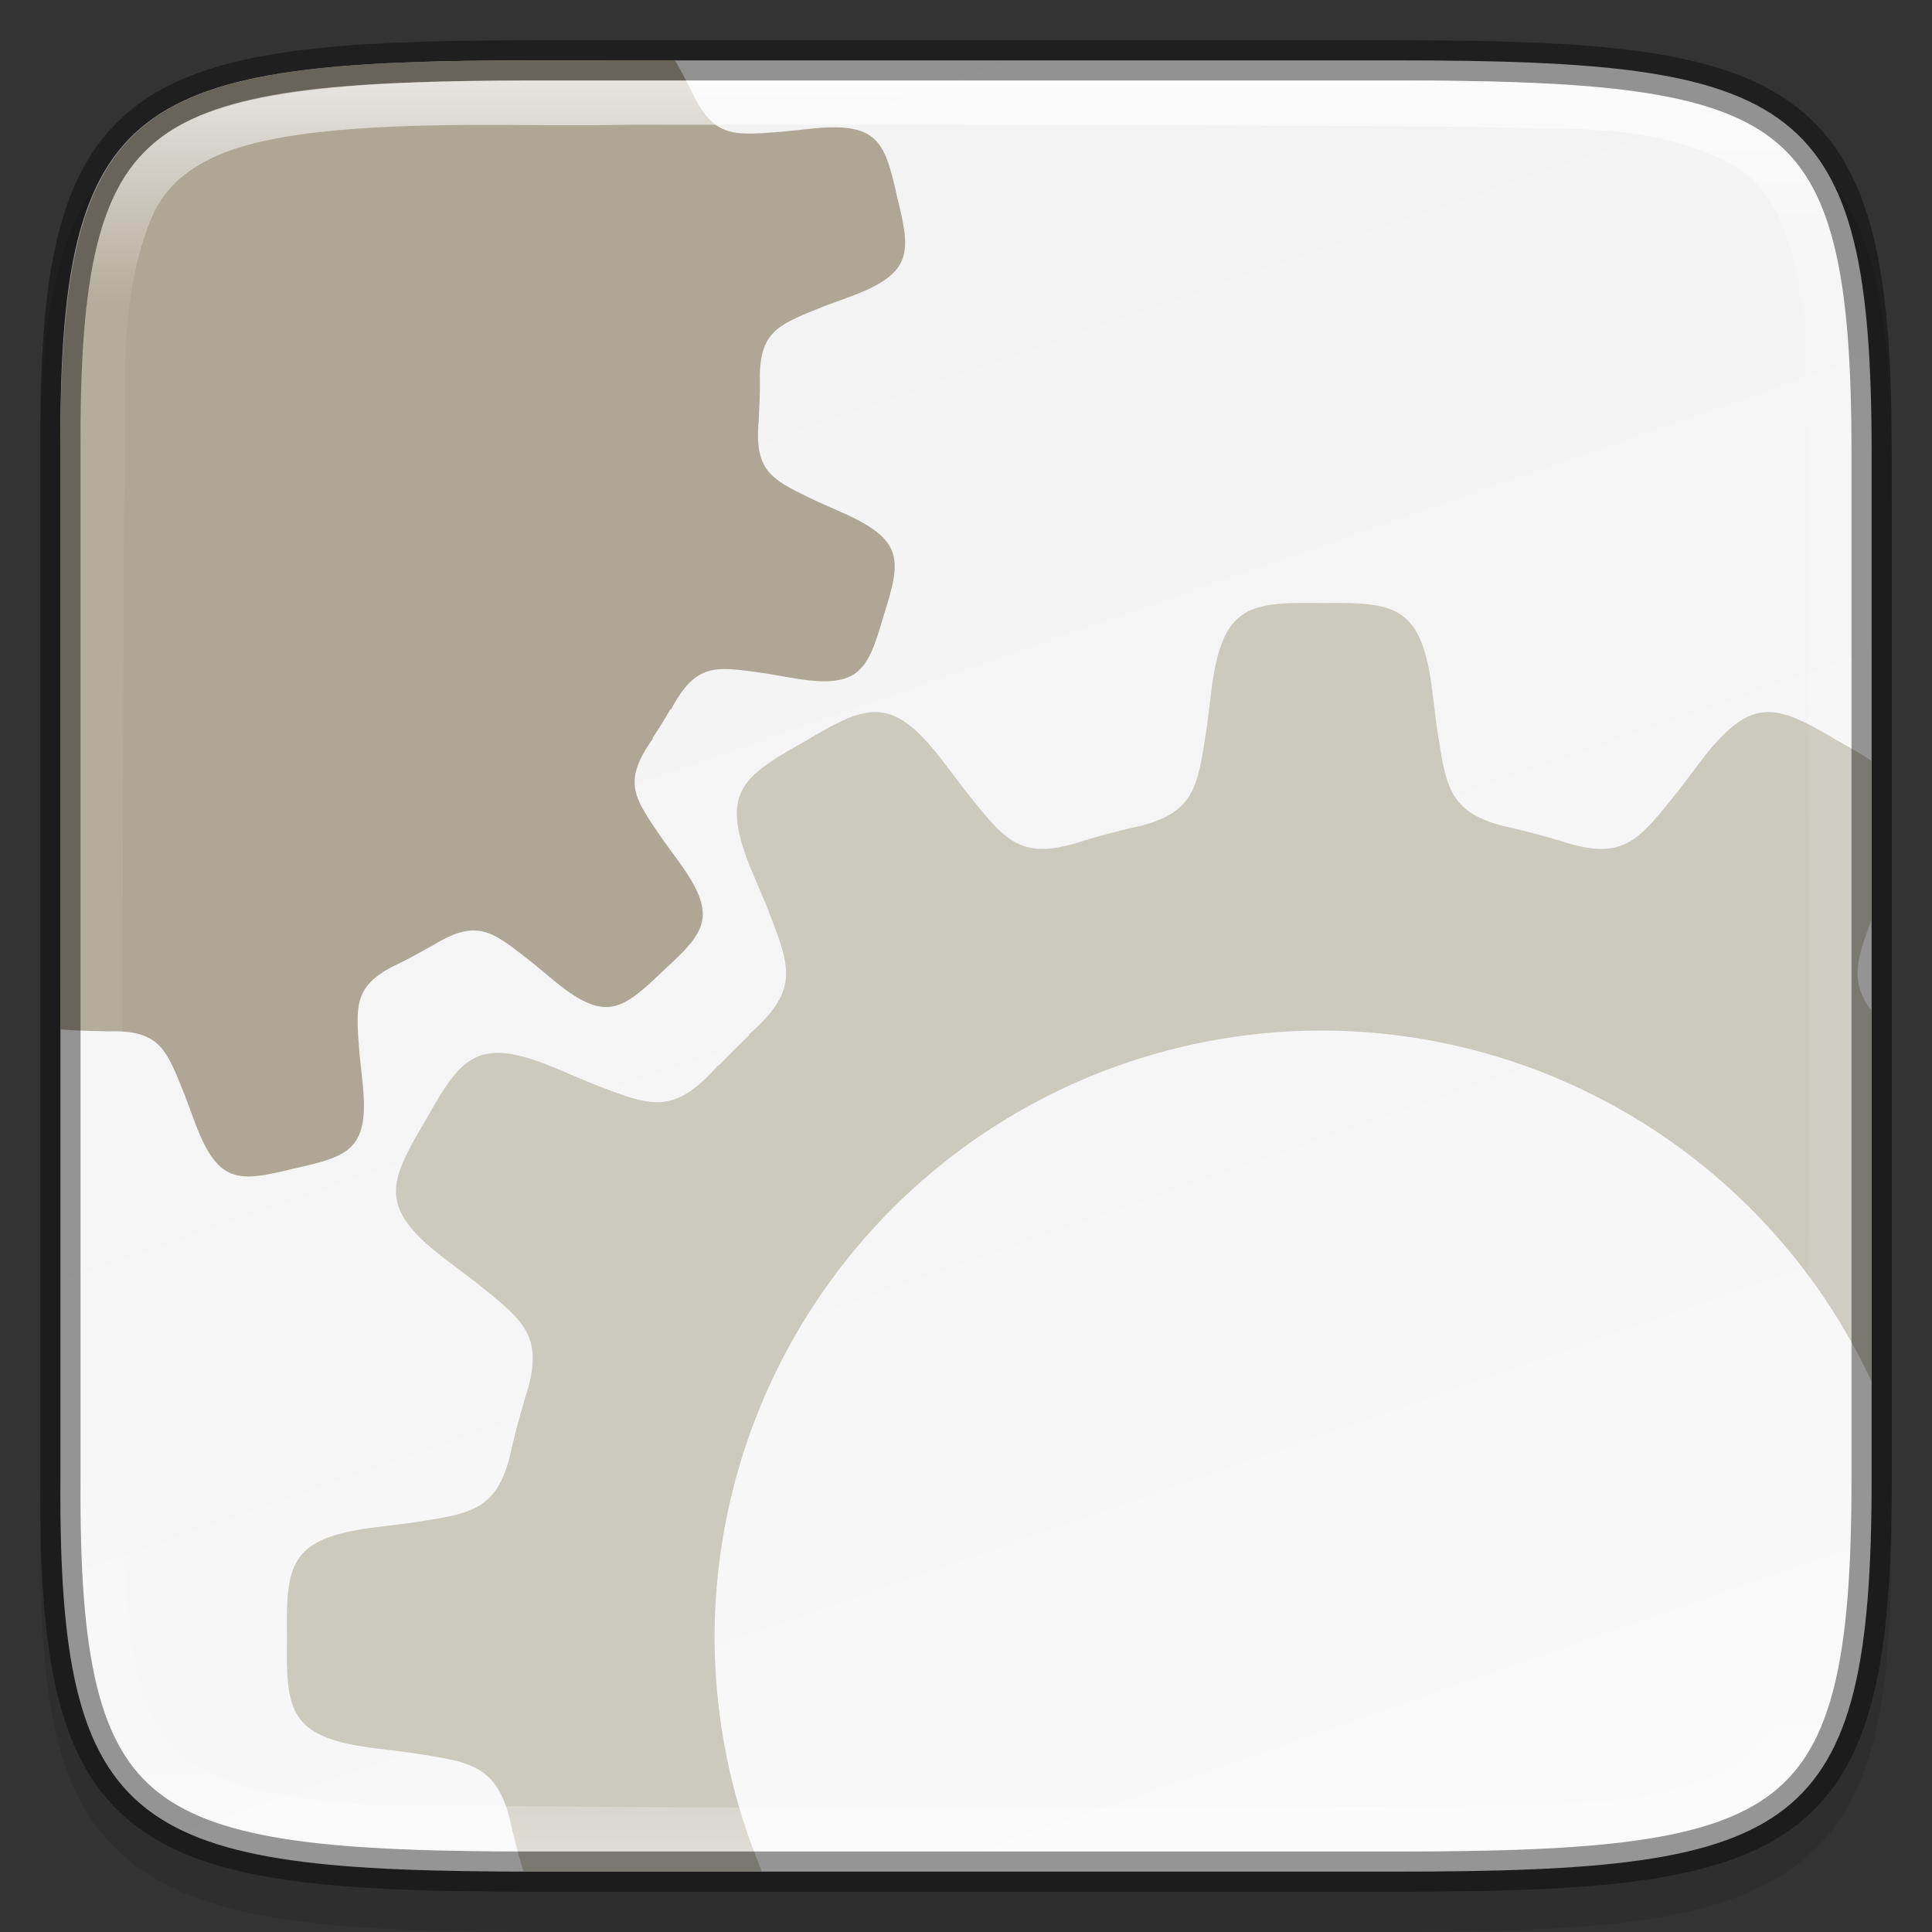 <svg xmlns:dc="http://purl.org/dc/elements/1.1/" xmlns:cc="http://creativecommons.org/ns#" xmlns:rdf="http://www.w3.org/1999/02/22-rdf-syntax-ns#" xmlns:svg="http://www.w3.org/2000/svg" xmlns="http://www.w3.org/2000/svg" xmlns:xlink="http://www.w3.org/1999/xlink" style="display:inline;enable-background:new" version="1.0" id="svg11300" height="48" width="48">
  <rect width="100%" height="100%" fill="#333333" stroke="none"/>
  <title id="title3004">Yaru Icon Theme Template</title>
  <defs id="defs3">
    <linearGradient gradientTransform="rotate(90,344,84)" gradientUnits="userSpaceOnUse" y2="76" x2="367" y1="92" x1="321" id="linearGradient1686" xlink:href="#linearGradient4338"/>
    <linearGradient id="linearGradient4338">
      <stop id="stop4340" offset="0" style="stop-color:#f2f2f2;stop-opacity:1"/>
      <stop id="stop4342" offset="1" style="stop-color:#f9f9f9;stop-opacity:1"/>
    </linearGradient>
    <linearGradient gradientTransform="rotate(90,344,84)" gradientUnits="userSpaceOnUse" y2="84" x2="366" y1="84" x1="322" id="linearGradient1686-0" xlink:href="#linearGradient927"/>
    <linearGradient id="linearGradient927">
      <stop id="stop923" offset="0" style="stop-color:#ffffff;stop-opacity:1;"/>
      <stop style="stop-color:#ffffff;stop-opacity:0.098" offset="0.125" id="stop933"/>
      <stop style="stop-color:#ffffff;stop-opacity:0.098" offset="0.925" id="stop931"/>
      <stop id="stop925" offset="1" style="stop-color:#ffffff;stop-opacity:0.498"/>
    </linearGradient>
  </defs>
  <g transform="translate(-280.5,-225.5)" id="layer1" style="display:inline">
    <g id="layer7" style="display:inline"/>
    <g style="display:inline" id="layer8"/>
    <g style="display:inline" id="layer6">
      <circle r="0" cy="156" cx="152" id="path1187" style="opacity:0.7;fill:#a69e8a;fill-opacity:1;stroke:none;stroke-width:0.197"/>
    </g>
    <g style="display:inline;opacity:1" id="layer4"/>
    <g style="display:inline;opacity:1" id="layer5">
      <g id="g962" style="display:inline;opacity:1;enable-background:new" transform="translate(-39.5,165.5)">
        <rect y="60" x="320" height="48" width="48" id="rect48x48" style="display:inline;overflow:visible;visibility:visible;opacity:0;fill:#cdcdcd;fill-opacity:1;fill-rule:nonzero;stroke:none;stroke-width:2;marker:none;enable-background:accumulate"/>
        <path style="color:#000000;font-style:normal;font-variant:normal;font-weight:normal;font-stretch:normal;font-size:medium;line-height:normal;font-family:sans-serif;font-variant-ligatures:normal;font-variant-position:normal;font-variant-caps:normal;font-variant-numeric:normal;font-variant-alternates:normal;font-feature-settings:normal;text-indent:0;text-align:start;text-decoration:none;text-decoration-line:none;text-decoration-style:solid;text-decoration-color:#000000;letter-spacing:normal;word-spacing:normal;text-transform:none;writing-mode:lr-tb;direction:ltr;text-orientation:mixed;dominant-baseline:auto;baseline-shift:baseline;text-anchor:start;white-space:normal;shape-padding:0;clip-rule:nonzero;display:inline;overflow:visible;visibility:visible;opacity:0.1;isolation:auto;mix-blend-mode:normal;color-interpolation:sRGB;color-interpolation-filters:linearRGB;solid-color:#000000;solid-opacity:1;vector-effect:none;fill:#000000;fill-opacity:1;fill-rule:nonzero;stroke:none;stroke-width:2;stroke-linecap:butt;stroke-linejoin:miter;stroke-miterlimit:4;stroke-dasharray:none;stroke-dashoffset:0;stroke-opacity:1;marker:none;color-rendering:auto;image-rendering:auto;shape-rendering:auto;text-rendering:auto;enable-background:accumulate" d="m 333.658,62 c -2.622,0 -4.687,0.05 -6.386,0.287 -1.699,0.237 -3.089,0.681 -4.107,1.524 -1.018,0.843 -1.556,1.996 -1.838,3.406 -0.283,1.41 -0.338,3.127 -0.325,5.308 v 12.475 12.481 c -0.013,2.178 0.043,3.894 0.325,5.303 0.283,1.41 0.82,2.563 1.838,3.406 1.018,0.843 2.408,1.287 4.107,1.524 1.699,0.237 3.764,0.287 6.386,0.287 h 20.686 c 2.622,0 4.686,-0.05 6.381,-0.287 1.695,-0.237 3.081,-0.682 4.096,-1.525 1.015,-0.843 1.549,-1.996 1.834,-3.405 C 366.939,101.374 367,99.661 367,97.481 V 85 72.519 c 0,-2.18 -0.061,-3.894 -0.346,-5.303 -0.285,-1.409 -0.819,-2.561 -1.834,-3.404 -1.015,-0.843 -2.4,-1.289 -4.096,-1.525 C 359.03,62.05 356.966,62 354.344,62 Z" id="path1020"/>
        <path style="color:#000000;display:inline;overflow:visible;visibility:visible;fill:url(#linearGradient1686);fill-opacity:1;fill-rule:nonzero;stroke:none;stroke-width:1;marker:none;enable-background:accumulate" d="m 333.335,61.5 c -10.011,0 -11.887,0.906 -11.834,9.748 v 12.752 12.752 c -0.053,8.842 1.823,9.748 11.834,9.748 h 21.331 c 10.009,0 11.834,-0.906 11.834,-9.748 v -12.752 -12.752 c 0,-8.842 -1.825,-9.748 -11.834,-9.748 z" id="path964"/>
        <path id="path6431-6" d="m 333.334,61.5 c -10.009,0 -11.834,0.906 -11.834,9.748 v 12.752 1.578 c 0.015,4.03e-4 0.029,-5.18e-4 0.045,0 0.042,0.003 0.083,0.005 0.125,0.008 0.044,0.003 0.086,0.007 0.133,0.012 l -0.004,-0.004 c 0.276,0.016 0.554,0.025 0.832,0.027 l -0.002,0.002 c 0.018,-0.001 0.034,3.98e-4 0.051,0 0.073,1.96e-4 0.145,-0.001 0.219,-0.002 1.107,0.026 1.258,0.518 1.689,1.58 l 0.217,0.584 c 0.596,1.655 1.099,1.591 2.502,1.246 1.41,-0.313 1.892,-0.479 1.691,-2.227 l -0.066,-0.619 c -0.085,-1.144 -0.168,-1.651 0.812,-2.166 0.066,-0.032 0.134,-0.065 0.199,-0.098 0.015,-0.007 0.028,-0.014 0.043,-0.021 0,0 0.002,0 0.002,0 0.248,-0.125 0.491,-0.258 0.73,-0.395 l -0.002,0.004 c 0.04,-0.025 0.077,-0.044 0.115,-0.066 0.036,-0.021 0.071,-0.043 0.107,-0.064 0.98,-0.54 1.355,-0.187 2.264,0.52 l 0.48,0.396 c 1.343,1.135 1.748,0.828 2.791,-0.172 1.065,-0.977 1.397,-1.36 0.35,-2.773 l -0.365,-0.504 c -0.695,-1.021 -1.021,-1.402 -0.229,-2.506 l -0.025,0.012 c 0.16,-0.243 0.314,-0.491 0.461,-0.742 v 0.027 c 0.637,-1.2 1.124,-1.078 2.348,-0.908 l 0.613,0.105 c 1.731,0.311 1.927,-0.157 2.33,-1.545 0.434,-1.378 0.529,-1.878 -1.084,-2.578 l -0.568,-0.252 c -1.037,-0.501 -1.518,-0.681 -1.469,-1.799 0.003,-0.042 0.005,-0.083 0.008,-0.125 0.003,-0.044 0.006,-0.086 0.01,-0.133 l -0.002,0.004 c 0.016,-0.276 0.027,-0.552 0.029,-0.83 v -0.002 c -5.1e-4,-0.017 3.9e-4,-0.032 0,-0.049 2e-4,-0.073 -10e-4,-0.147 -0.002,-0.221 0.026,-1.107 0.517,-1.258 1.58,-1.689 l 0.584,-0.215 c 1.655,-0.596 1.593,-1.101 1.248,-2.504 -0.314,-1.41 -0.481,-1.89 -2.229,-1.689 l -0.619,0.064 c -1.144,0.084 -1.651,0.168 -2.166,-0.813 -0.032,-0.066 -0.063,-0.132 -0.096,-0.197 -0.007,-0.015 -0.016,-0.028 -0.023,-0.043 v -0.002 c -0.123,-0.243 -0.251,-0.482 -0.385,-0.717 z" style="color:#000000;display:inline;overflow:visible;visibility:visible;opacity:1;fill:#aea795;fill-opacity:1;fill-rule:nonzero;stroke:none;stroke-width:0.201;marker:none;enable-background:accumulate"/>
        <path id="rect4158-0-7" d="m 352.84,74.981 c -1.849,-0.021 -2.496,0.048 -2.756,2.284 l -0.099,0.79 c -0.228,1.45 -0.272,2.107 -1.644,2.463 -0.092,0.021 -0.184,0.041 -0.276,0.063 -0.022,0.004 -0.041,0.009 -0.063,0.013 l 0.003,0.001 c -0.346,0.084 -0.689,0.177 -1.028,0.277 l 0.004,-0.004 c -0.057,0.019 -0.108,0.035 -0.162,0.052 -0.051,0.016 -0.103,0.031 -0.154,0.047 -1.379,0.387 -1.743,-0.16 -2.67,-1.306 l -0.482,-0.635 c -0.672,-0.903 -1.155,-1.289 -1.671,-1.331 -0.064,-0.005 -0.13,-0.005 -0.196,0 -0.461,0.036 -0.966,0.319 -1.662,0.731 -1.612,0.907 -2.137,1.289 -1.245,3.356 l 0.309,0.734 c 0.568,1.475 0.863,2.046 -0.447,3.19 l 0.035,-0.008 c -0.271,0.257 -0.534,0.521 -0.791,0.791 l 0.007,-0.035 c -1.144,1.31 -1.715,1.015 -3.19,0.447 l -0.734,-0.31 c -0.646,-0.279 -1.127,-0.419 -1.511,-0.431 -0.845,-0.026 -1.221,0.568 -1.844,1.676 -0.942,1.591 -1.207,2.186 0.599,3.529 l 0.635,0.481 c 1.146,0.926 1.693,1.291 1.306,2.67 -0.016,0.051 -0.031,0.102 -0.047,0.154 -0.017,0.054 -0.032,0.105 -0.051,0.162 l 0.004,-0.003 c -0.101,0.339 -0.194,0.682 -0.277,1.028 l -4e-4,-0.003 c -0.004,0.022 -0.01,0.041 -0.014,0.063 -0.022,0.091 -0.043,0.183 -0.063,0.275 -0.355,1.372 -1.011,1.416 -2.462,1.644 l -0.79,0.099 c -2.236,0.26 -2.305,0.907 -2.284,2.756 -0.021,1.849 0.048,2.496 2.284,2.756 l 0.79,0.099 c 1.45,0.228 2.106,0.272 2.462,1.644 0.021,0.092 0.041,0.184 0.063,0.275 0.004,0.022 0.01,0.041 0.014,0.063 l 4e-4,-0.003 c 0.079,0.327 0.167,0.651 0.261,0.972 h 5.928 a 15.086,15.086 0 0 1 -1.177,-5.807 15.086,15.086 0 0 1 15.086,-15.086 15.086,15.086 0 0 1 13.66,8.723 V 85.109 c -0.547,-0.713 -0.373,-1.279 0,-2.25 v -3.954 c -0.227,-0.151 -0.495,-0.305 -0.803,-0.479 -0.796,-0.471 -1.342,-0.773 -1.858,-0.731 -0.515,0.042 -0.999,0.427 -1.671,1.331 l -0.482,0.635 c -0.926,1.146 -1.291,1.693 -2.67,1.307 -0.051,-0.016 -0.103,-0.031 -0.154,-0.047 -0.054,-0.017 -0.105,-0.032 -0.162,-0.051 l 0.004,0.004 c -0.339,-0.101 -0.682,-0.194 -1.029,-0.277 l 0.003,-4.02e-4 c -0.022,-0.004 -0.041,-0.01 -0.063,-0.014 -0.091,-0.022 -0.183,-0.043 -0.275,-0.063 -1.372,-0.355 -1.416,-1.012 -1.644,-2.462 l -0.099,-0.79 c -0.26,-2.236 -0.907,-2.305 -2.756,-2.285 z" style="color:#000000;display:inline;overflow:visible;visibility:visible;opacity:0.9;fill:#c8c4b7;fill-opacity:1;fill-rule:nonzero;stroke:none;stroke-width:0.201;marker:none;enable-background:accumulate"/>
        <path style="color:#000000;display:inline;overflow:visible;visibility:visible;opacity:0.4;fill:none;fill-opacity:1;fill-rule:nonzero;stroke:#000000;stroke-width:1;stroke-miterlimit:4;stroke-dasharray:none;stroke-opacity:1;marker:none;enable-background:accumulate" d="m 333.335,61.5 c -10.011,0 -11.887,0.906 -11.834,9.748 V 84 96.752 c -0.053,8.842 1.823,9.748 11.834,9.748 h 21.331 c 10.009,0 11.834,-0.906 11.834,-9.748 V 84 71.248 c 0,-8.842 -1.825,-9.748 -11.834,-9.748 z" id="path958"/>
        <path style="color:#000000;display:inline;overflow:visible;visibility:visible;opacity:0.7;fill:url(#linearGradient1686-0);fill-opacity:1;fill-rule:nonzero;stroke:none;stroke-width:1;marker:none;enable-background:accumulate" d="m 333.336,62 c -4.99,0 -7.871,0.276 -9.385,1.453 -0.757,0.588 -1.238,1.404 -1.545,2.66 -0.307,1.257 -0.417,2.94 -0.404,5.133 V 84 96.754 c -0.013,2.193 0.097,3.876 0.404,5.133 0.307,1.257 0.788,2.072 1.545,2.66 1.514,1.177 4.394,1.453 9.385,1.453 h 21.33 c 4.989,0 7.855,-0.277 9.363,-1.453 0.754,-0.588 1.233,-1.405 1.543,-2.662 C 365.882,100.627 366,98.945 366,96.752 V 84 71.248 c 0,-2.193 -0.118,-3.875 -0.428,-5.133 -0.31,-1.257 -0.789,-2.074 -1.543,-2.662 C 362.521,62.277 359.655,62 354.666,62 Z m 2.402,1.098 c 6.947,8.3e-4 13.911,0.003 20.85,0.055 2.143,0.083 4.464,-0.148 6.424,0.932 1.296,0.695 1.549,2.25 1.77,3.564 0.176,2.203 0.091,4.442 0.139,6.67 0.023,8.48 0.077,16.969 -0.08,25.447 -0.162,1.483 -0.381,3.306 -1.799,4.143 -1.605,0.829 -3.476,0.906 -5.248,0.953 -9.5,0.068 -19.024,0.084 -28.523,-0.018 -1.578,-0.114 -3.271,-0.24 -4.633,-1.121 -1.23,-0.995 -1.361,-2.727 -1.504,-4.193 -0.127,-8.999 -0.084,-18.004 -0.053,-27.008 0.1,-2.381 -0.245,-4.9 0.705,-7.16 0.672,-1.51 2.466,-1.86 3.939,-2.057 2.662,-0.317 5.342,-0.147 8.014,-0.207 z" id="path964-3"/>
      </g>
    </g>
  </g>
</svg>